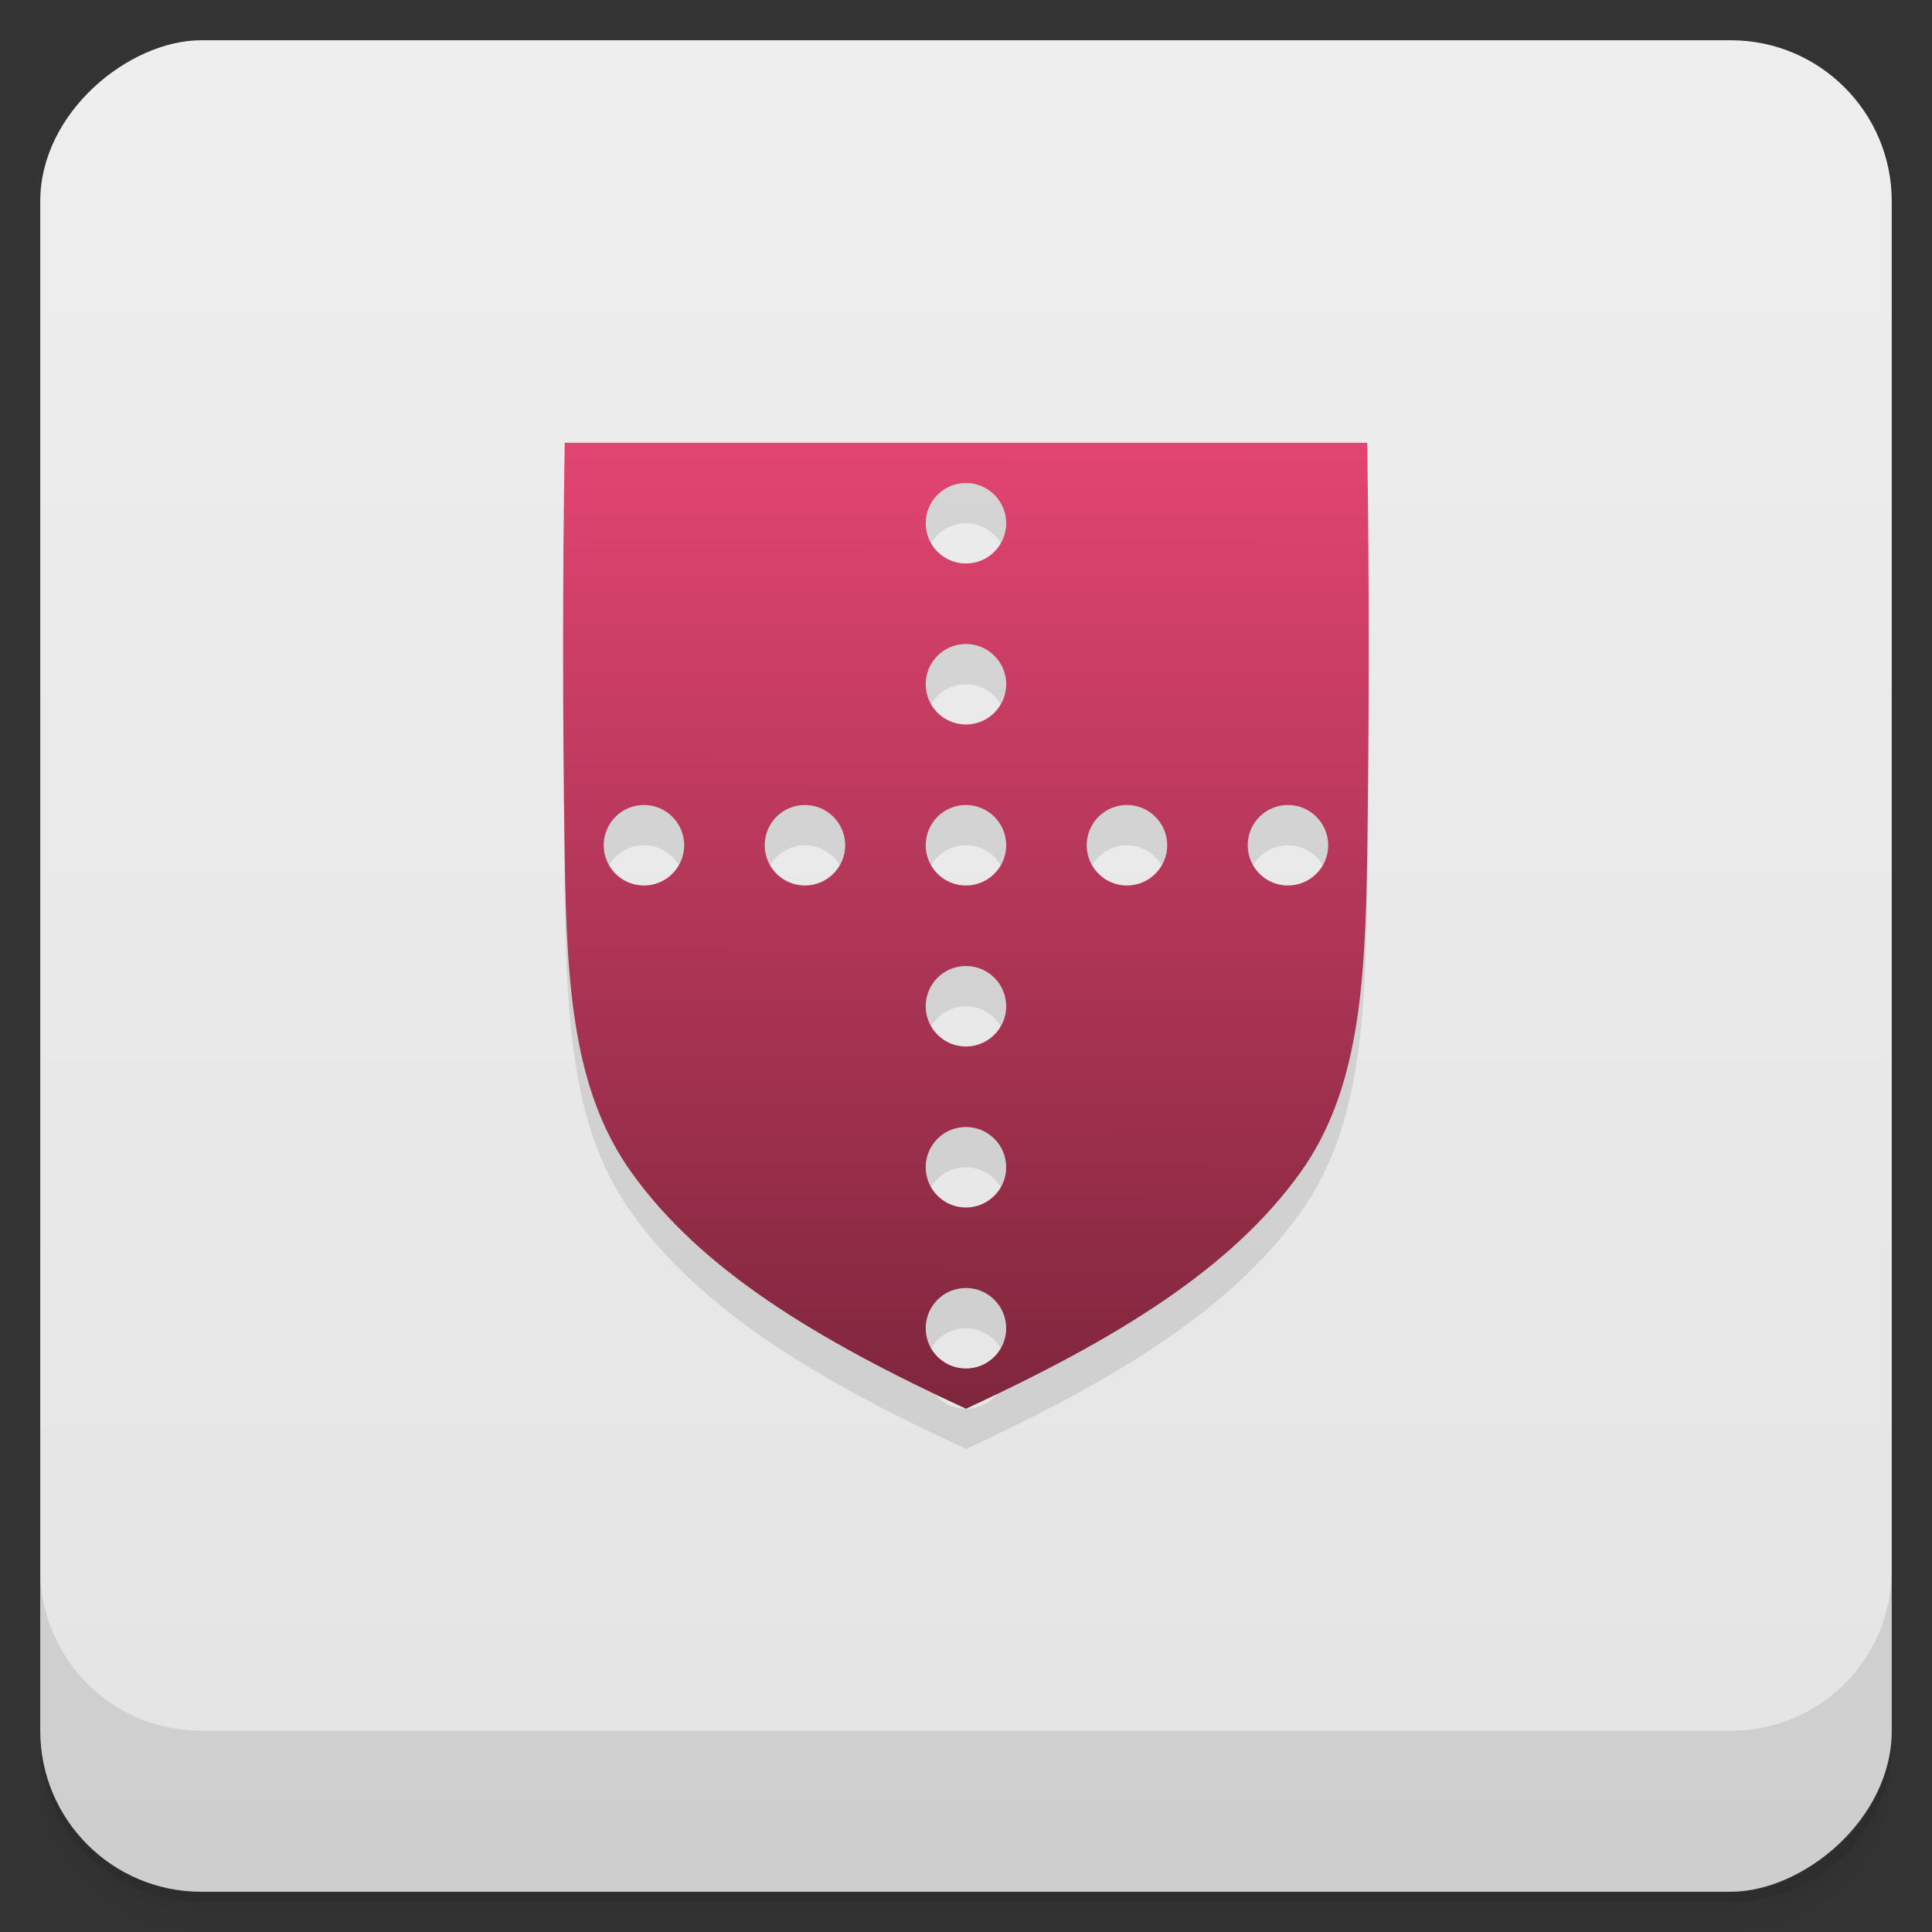 <svg id="svg31362" version="1.1" viewBox="0 0 48 48" xmlns="http://www.w3.org/2000/svg">
 <rect x="0" y="0" width="48" height="48" fill="#333333" stroke="none"/>
 <defs id="defs31322">
  <linearGradient id="linearGradient3764" x1="1" x2="47" gradientTransform="translate(-48 .002)" gradientUnits="userSpaceOnUse">
   <stop id="stop31296" stop-color="#e4e4e4" offset="0"/>
   <stop id="stop31298" stop-color="#eee" offset="1"/>
  </linearGradient>
  <clipPath id="clipPath-906051281">
   <g id="g31303" transform="translate(0 -1004.4)">
    <rect id="rect31301" x="1" y="1005.4" width="46" height="46" rx="4" fill="#1890d0"/>
   </g>
  </clipPath>
  <clipPath id="clipPath-919344129">
   <g id="g31308" transform="translate(0 -1004.4)">
    <rect id="rect31306" x="1" y="1005.4" width="46" height="46" rx="4" fill="#1890d0"/>
   </g>
  </clipPath>
  <linearGradient id="linear0" x1="6.778" x2="6.769" y1="3.487" y2="10.518" gradientTransform="matrix(3.73 0 0 3.402 -1.263 -2.0344e-6)" gradientUnits="userSpaceOnUse">
   <stop id="stop31311" stop-color="#e24570" offset="0"/>
   <stop id="stop31313" stop-color="#7f263d" offset="1"/>
  </linearGradient>
 </defs>
 <g id="g31330">
  <path id="path31324" d="m1 43v0.25c0 2.216 1.784 4 4 4h38c2.216 0 4-1.784 4-4v-0.25c0 2.216-1.784 4-4 4h-38c-2.216 0-4-1.784-4-4zm0 0.5v0.5c0 2.216 1.784 4 4 4h38c2.216 0 4-1.784 4-4v-0.5c0 2.216-1.784 4-4 4h-38c-2.216 0-4-1.784-4-4z" opacity=".02"/>
  <path id="path31326" d="m1 43.25v0.25c0 2.216 1.784 4 4 4h38c2.216 0 4-1.784 4-4v-0.25c0 2.216-1.784 4-4 4h-38c-2.216 0-4-1.784-4-4z" opacity=".05"/>
  <path id="path31328" d="m1 43v0.25c0 2.216 1.784 4 4 4h38c2.216 0 4-1.784 4-4v-0.25c0 2.216-1.784 4-4 4h-38c-2.216 0-4-1.784-4-4z" opacity=".1"/>
 </g>
 <g id="g31334">
  <rect id="rect31332" transform="rotate(-90)" x="-47" y="1" width="46" height="46" rx="4" fill="url(#linearGradient3764)"/>
 </g>
 <g id="g31344">
  <g id="g31342" clip-path="url(#clipPath-906051281)">
   <g id="g31340" opacity=".1">
    <g id="g31338">
     <path id="path31336" d="m14.03 12c-0.055 3.418-0.051 6.832 0 10.25 0.047 3.289 0.219 5.867 1.656 7.875 1.727 2.422 4.602 4.16 8.313 5.875 3.703-1.715 6.582-3.457 8.313-5.875 1.434-2.01 1.609-4.586 1.656-7.875 0.047-3.418 0.051-6.832 0-10.25m-9.969 1c0.551 0 1 0.449 1 1s-0.449 1-1 1c-0.555 0-1-0.449-1-1s0.445-1 1-1m0 4c0.551 0 1 0.449 1 1s-0.449 1-1 1c-0.555 0-1-0.449-1-1s0.445-1 1-1m-8 4c0.551 0 1 0.449 1 1s-0.449 1-1 1c-0.555 0-1-0.449-1-1s0.445-1 1-1m4 0c0.551 0 1 0.449 1 1s-0.449 1-1 1c-0.555 0-1-0.449-1-1s0.445-1 1-1m4 0c0.551 0 1 0.449 1 1s-0.449 1-1 1c-0.555 0-1-0.449-1-1s0.445-1 1-1m4 0c0.551 0 1 0.449 1 1s-0.449 1-1 1c-0.555 0-1-0.449-1-1s0.445-1 1-1m4 0c0.551 0 1 0.449 1 1s-0.449 1-1 1c-0.555 0-1-0.449-1-1s0.445-1 1-1m-8 4c0.551 0 1 0.449 1 1s-0.449 1-1 1c-0.555 0-1-0.449-1-1s0.445-1 1-1m0 4c0.551 0 1 0.449 1 1s-0.449 1-1 1c-0.555 0-1-0.449-1-1s0.445-1 1-1m0 4c0.551 0 1 0.449 1 1s-0.449 1-1 1c-0.555 0-1-0.449-1-1s0.445-1 1-1"/>
    </g>
   </g>
  </g>
 </g>
 <g id="g31354">
  <g id="g31352" clip-path="url(#clipPath-919344129)">
   <g id="g31350" transform="translate(0,-1)">
    <g id="g31348">
     <path id="path31346" d="m14.03 12c-0.055 3.418-0.051 6.832 0 10.25 0.047 3.289 0.219 5.867 1.656 7.875 1.727 2.422 4.602 4.16 8.313 5.875 3.703-1.715 6.582-3.457 8.313-5.875 1.434-2.01 1.609-4.586 1.656-7.875 0.047-3.418 0.051-6.832 0-10.25m-9.969 1c0.551 0 1 0.449 1 1s-0.449 1-1 1c-0.555 0-1-0.449-1-1s0.445-1 1-1m0 4c0.551 0 1 0.449 1 1s-0.449 1-1 1c-0.555 0-1-0.449-1-1s0.445-1 1-1m-8 4c0.551 0 1 0.449 1 1s-0.449 1-1 1c-0.555 0-1-0.449-1-1s0.445-1 1-1m4 0c0.551 0 1 0.449 1 1s-0.449 1-1 1c-0.555 0-1-0.449-1-1s0.445-1 1-1m4 0c0.551 0 1 0.449 1 1s-0.449 1-1 1c-0.555 0-1-0.449-1-1s0.445-1 1-1m4 0c0.551 0 1 0.449 1 1s-0.449 1-1 1c-0.555 0-1-0.449-1-1s0.445-1 1-1m4 0c0.551 0 1 0.449 1 1s-0.449 1-1 1c-0.555 0-1-0.449-1-1s0.445-1 1-1m-8 4c0.551 0 1 0.449 1 1s-0.449 1-1 1c-0.555 0-1-0.449-1-1s0.445-1 1-1m0 4c0.551 0 1 0.449 1 1s-0.449 1-1 1c-0.555 0-1-0.449-1-1s0.445-1 1-1m0 4c0.551 0 1 0.449 1 1s-0.449 1-1 1c-0.555 0-1-0.449-1-1s0.445-1 1-1" fill="url(#linear0)"/>
    </g>
   </g>
  </g>
 </g>
 <g id="g31360">
  <g id="g31358" transform="translate(0 -1004.4)">
   <path id="path31356" d="m1 1043.4v4c0 2.216 1.784 4 4 4h38c2.216 0 4-1.784 4-4v-4c0 2.216-1.784 4-4 4h-38c-2.216 0-4-1.784-4-4z" opacity=".1"/>
  </g>
 </g>
</svg>
